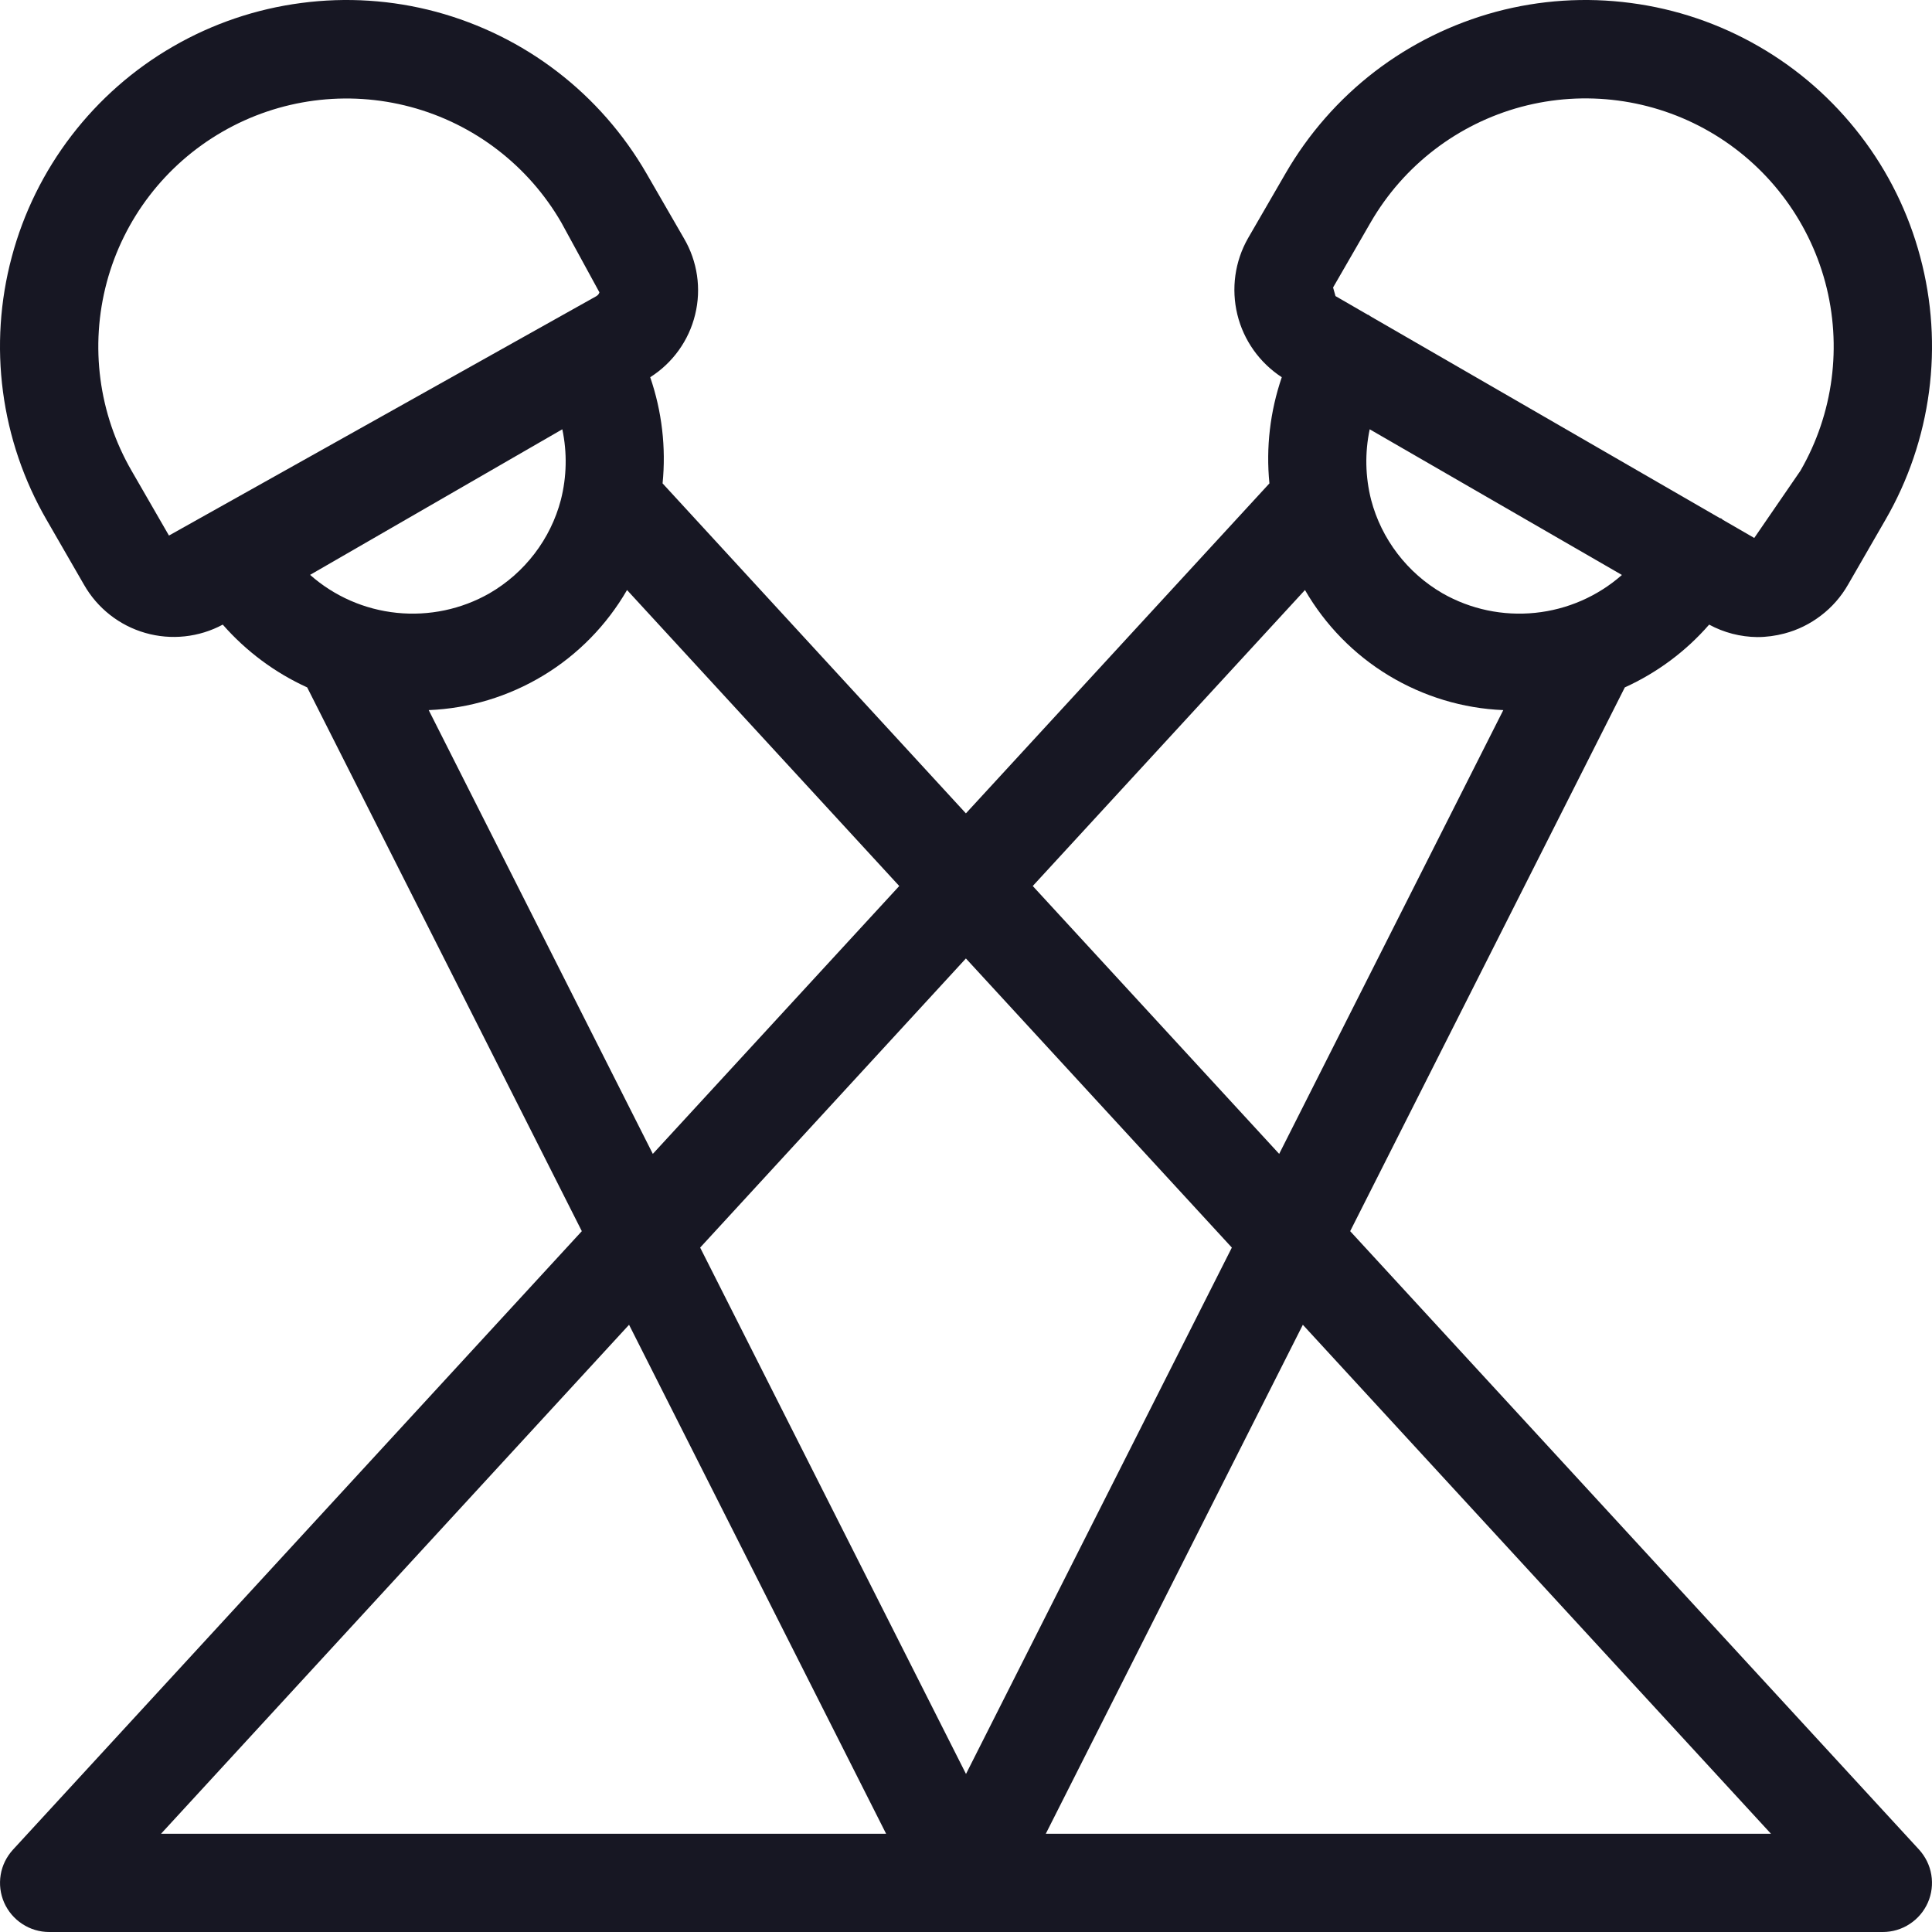 <svg width="20" height="20" viewBox="0 0 20 20" fill="none" xmlns="http://www.w3.org/2000/svg">
<g clip-path="url(#clip0_10314_146456)">
<g clip-path="url(#clip1_10314_146456)">
<path d="M13.977 12.745L16.82 7.116C17.154 6.964 17.452 6.743 17.693 6.466C17.846 6.549 18.017 6.593 18.191 6.595C18.286 6.595 18.381 6.582 18.472 6.558C18.61 6.522 18.739 6.458 18.852 6.371C18.965 6.285 19.06 6.176 19.131 6.052L19.518 5.381C19.754 4.973 19.907 4.523 19.969 4.056C20.031 3.589 20 3.114 19.878 2.659C19.757 2.204 19.547 1.777 19.26 1.404C18.973 1.03 18.616 0.716 18.208 0.481C17.8 0.245 17.349 0.092 16.882 0.031C16.415 -0.031 15.941 0 15.486 0.122C15.031 0.245 14.604 0.455 14.23 0.742C13.857 1.029 13.544 1.387 13.308 1.795L12.919 2.467C12.783 2.706 12.744 2.988 12.809 3.256C12.874 3.523 13.039 3.755 13.269 3.905C13.148 4.258 13.104 4.633 13.141 5.004L9.999 8.42L6.859 5.004C6.896 4.633 6.852 4.258 6.731 3.905C6.964 3.757 7.131 3.525 7.196 3.257C7.262 2.989 7.22 2.705 7.08 2.467L6.692 1.795C6.456 1.387 6.143 1.029 5.769 0.742C5.396 0.455 4.969 0.245 4.514 0.122C4.059 0 3.585 -0.031 3.118 0.031C2.651 0.092 2.2 0.245 1.792 0.481C1.384 0.716 1.027 1.03 0.74 1.404C0.454 1.777 0.243 2.204 0.122 2.659C-1.99183e-05 3.114 -0.031 3.589 0.031 4.056C0.093 4.523 0.246 4.973 0.482 5.381L0.869 6.052C1.007 6.295 1.235 6.475 1.504 6.552C1.772 6.629 2.06 6.598 2.306 6.466C2.548 6.742 2.846 6.964 3.18 7.116L6.023 12.745L0.135 19.147C0.068 19.22 0.023 19.31 0.007 19.408C-0.009 19.505 0.003 19.605 0.043 19.696C0.083 19.786 0.148 19.863 0.231 19.917C0.313 19.971 0.41 20 0.509 20H19.491C19.59 20 19.687 19.971 19.769 19.917C19.852 19.863 19.917 19.786 19.957 19.696C19.997 19.605 20.009 19.505 19.993 19.408C19.977 19.31 19.932 19.22 19.866 19.147L13.977 12.745ZM14.179 4.444L16.79 5.952C16.539 6.173 16.225 6.31 15.892 6.344C15.559 6.378 15.224 6.308 14.933 6.142C14.752 6.037 14.594 5.898 14.467 5.732C14.34 5.566 14.247 5.377 14.194 5.175C14.133 4.935 14.128 4.686 14.179 4.444V4.444ZM14.188 2.304C14.529 1.713 15.09 1.283 15.748 1.106C16.406 0.93 17.108 1.022 17.698 1.363C18.288 1.704 18.718 2.265 18.895 2.923C19.071 3.581 18.979 4.283 18.638 4.873L18.16 5.569L17.833 5.38C17.828 5.376 17.825 5.371 17.82 5.368C17.815 5.365 17.809 5.365 17.803 5.363L14.183 3.272L14.171 3.262L14.157 3.257L13.825 3.065L13.8 2.976L14.188 2.304ZM13.509 6.108C13.719 6.471 14.017 6.776 14.376 6.993C14.735 7.21 15.143 7.334 15.562 7.351L13.242 11.945L10.691 9.172L13.509 6.108ZM12.752 12.915L10 18.364L7.248 12.915L9.999 9.922L12.752 12.915ZM3.21 5.951L5.821 4.444C5.872 4.685 5.867 4.935 5.806 5.175C5.753 5.377 5.66 5.566 5.533 5.732C5.406 5.898 5.248 6.037 5.067 6.142C4.776 6.308 4.441 6.378 4.108 6.344C3.775 6.31 3.461 6.173 3.21 5.951ZM1.749 5.544L1.362 4.873C1.021 4.283 0.929 3.582 1.105 2.923C1.281 2.265 1.712 1.704 2.302 1.364C2.892 1.023 3.593 0.931 4.251 1.107C4.909 1.283 5.47 1.714 5.811 2.304L6.205 3.026C6.203 3.034 6.199 3.041 6.194 3.048C6.189 3.055 6.183 3.06 6.175 3.064V3.065L1.749 5.544ZM4.438 7.351C4.857 7.334 5.265 7.21 5.624 6.993C5.983 6.776 6.281 6.471 6.491 6.108L9.309 9.172L6.758 11.945L4.438 7.351ZM6.512 13.714L9.173 18.983H1.667L6.512 13.714ZM10.826 18.983L13.487 13.714L18.333 18.983H10.826Z" fill="#171723"/>
</g>
</g>
<defs>
<clipPath id="clip0_10314_146456">
<rect width="20" height="20" fill="white"/>
</clipPath>
<clipPath id="clip1_10314_146456">
<rect width="20" height="20" fill="white"/>
</clipPath>
</defs>
</svg>
